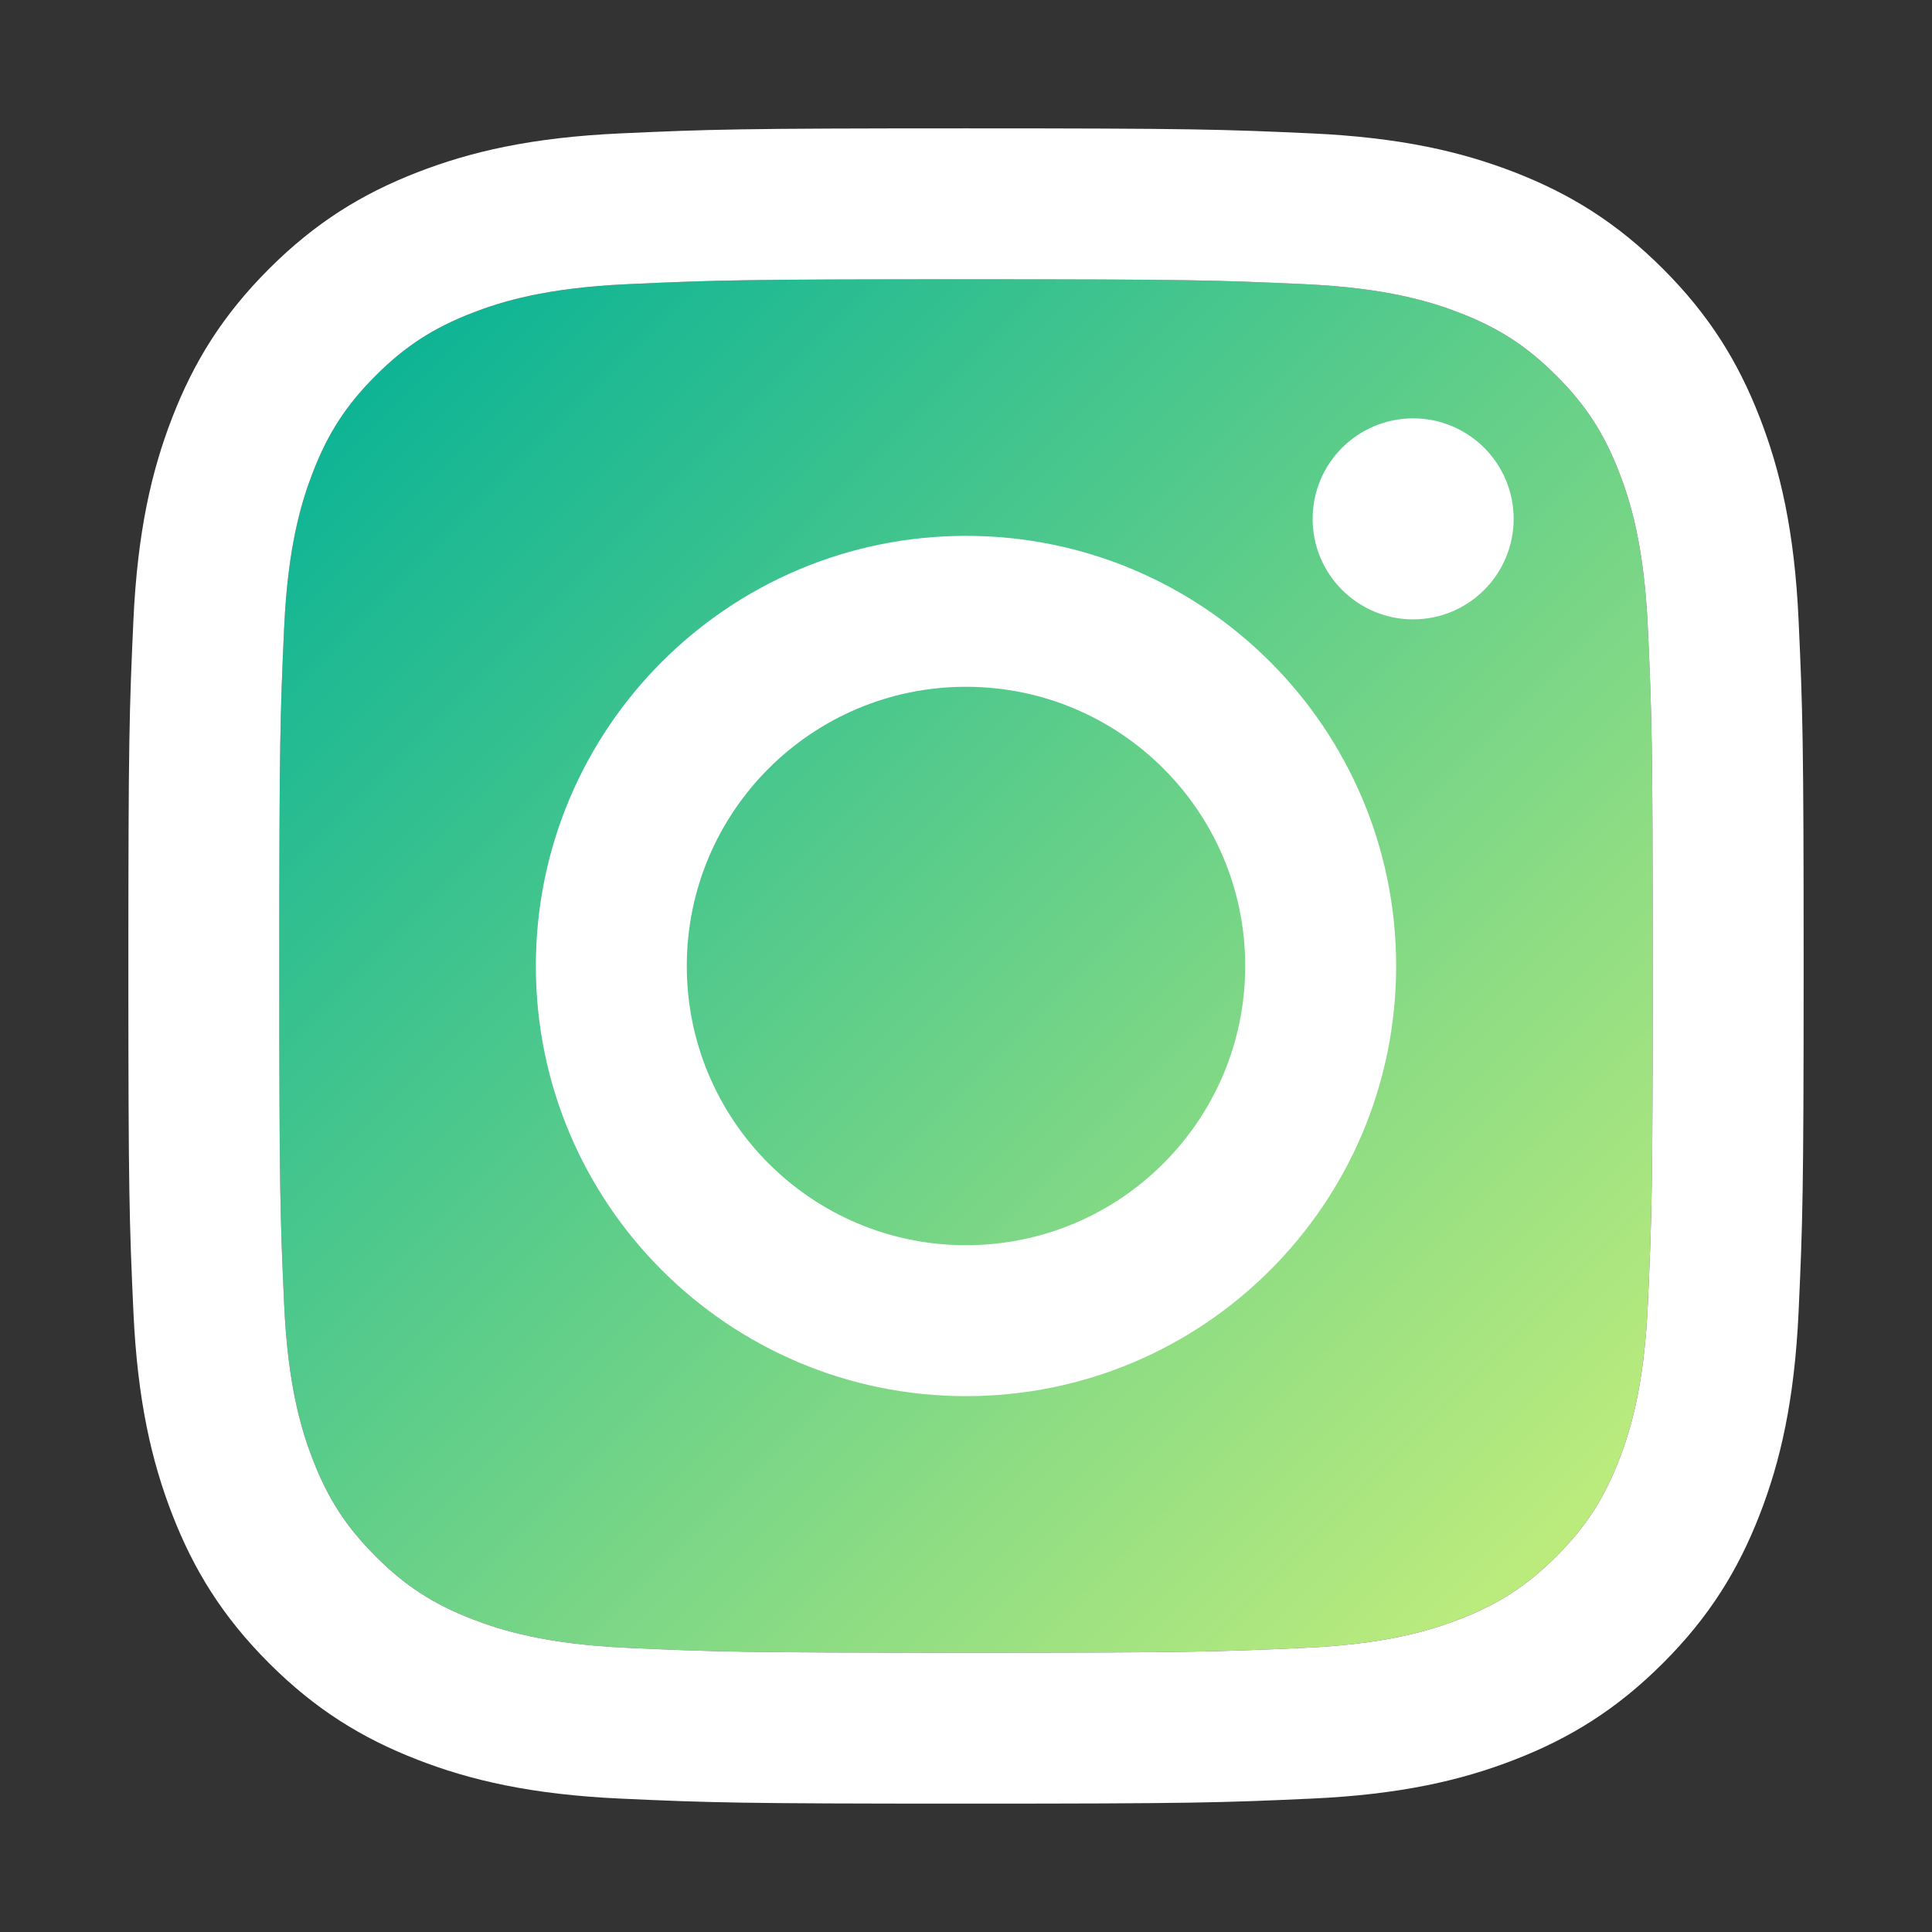 <?xml version="1.0" encoding="UTF-8"?>
<svg id="Layer_1" data-name="Layer 1" xmlns="http://www.w3.org/2000/svg" xmlns:xlink="http://www.w3.org/1999/xlink"
  viewBox="0 0 500 500">
  <rect x="0" y="0" width="500" height="500" fill="#333333" stroke="none"/>
  <defs>
    <style>
      .cls-1 {
        fill: url(#linear-gradient);
      }

      .cls-1,
      .cls-2 {
        stroke-width: 0px;
      }

      .cls-2 {
        fill: #fff;
      }
    </style>
    <linearGradient id="linear-gradient" x1="97.22" y1="97.22" x2="402.78" y2="402.78" gradientUnits="userSpaceOnUse">
      <stop offset="0" stop-color="#0eb495" />
      <stop offset=".99" stop-color="#bbeb7d" />
    </linearGradient>
  </defs>
  <path class="cls-1"
    d="m250,72.28c57.88,0,64.74.22,87.6,1.26,21.14.96,32.62,4.5,40.25,7.46,10.12,3.93,17.34,8.63,24.93,16.22,7.59,7.59,12.28,14.81,16.22,24.93,2.97,7.64,6.5,19.12,7.46,40.25,1.04,22.86,1.26,29.72,1.26,87.6s-.22,64.74-1.26,87.6c-.96,21.14-4.5,32.62-7.46,40.25-3.93,10.12-8.63,17.34-16.22,24.93-7.59,7.59-14.81,12.28-24.93,16.22-7.64,2.97-19.12,6.5-40.25,7.46-22.86,1.04-29.71,1.26-87.6,1.26s-64.74-.22-87.6-1.26c-21.14-.96-32.62-4.5-40.25-7.46-10.12-3.93-17.34-8.63-24.93-16.22-7.59-7.59-12.28-14.81-16.22-24.93-2.97-7.64-6.5-19.12-7.46-40.25-1.04-22.86-1.26-29.72-1.26-87.6s.22-64.74,1.26-87.6c.96-21.14,4.5-32.62,7.46-40.25,3.93-10.12,8.63-17.34,16.22-24.93,7.59-7.59,14.81-12.28,24.93-16.22,7.64-2.97,19.12-6.5,40.25-7.46,22.86-1.04,29.72-1.26,87.6-1.26" />
  <g>
    <path class="cls-2"
      d="m250,72.28c57.88,0,64.74.22,87.6,1.26,21.14.96,32.62,4.5,40.25,7.46,10.12,3.93,17.34,8.63,24.93,16.22,7.59,7.59,12.28,14.81,16.22,24.93,2.97,7.64,6.5,19.12,7.46,40.25,1.04,22.86,1.26,29.72,1.26,87.6s-.22,64.74-1.26,87.6c-.96,21.14-4.5,32.62-7.46,40.25-3.93,10.12-8.63,17.34-16.22,24.93-7.59,7.59-14.81,12.28-24.93,16.22-7.64,2.97-19.12,6.5-40.25,7.46-22.86,1.04-29.71,1.26-87.6,1.26s-64.74-.22-87.6-1.26c-21.14-.96-32.62-4.5-40.25-7.46-10.12-3.93-17.34-8.63-24.93-16.22-7.59-7.59-12.28-14.81-16.22-24.93-2.97-7.64-6.5-19.12-7.46-40.25-1.04-22.86-1.26-29.72-1.26-87.6s.22-64.74,1.26-87.6c.96-21.14,4.5-32.62,7.46-40.25,3.93-10.12,8.63-17.34,16.22-24.93,7.59-7.59,14.81-12.28,24.93-16.22,7.64-2.97,19.12-6.5,40.25-7.46,22.86-1.04,29.72-1.26,87.6-1.26m0-39.06c-58.88,0-66.26.25-89.38,1.3-23.07,1.05-38.83,4.72-52.62,10.08-14.26,5.54-26.34,12.95-38.4,25-12.05,12.05-19.46,24.14-25,38.4-5.36,13.79-9.02,29.55-10.08,52.62-1.05,23.12-1.3,30.5-1.3,89.38s.25,66.26,1.3,89.38c1.05,23.07,4.72,38.83,10.08,52.62,5.54,14.25,12.95,26.34,25,38.4,12.05,12.05,24.14,19.46,38.4,25,13.79,5.36,29.55,9.02,52.62,10.08,23.12,1.05,30.51,1.3,89.38,1.3s66.26-.25,89.38-1.3c23.07-1.05,38.83-4.72,52.62-10.08,14.26-5.54,26.34-12.95,38.4-25,12.05-12.05,19.46-24.14,25-38.4,5.36-13.79,9.02-29.55,10.08-52.62,1.05-23.12,1.3-30.51,1.3-89.38s-.25-66.26-1.3-89.38c-1.05-23.07-4.72-38.83-10.08-52.62-5.54-14.26-12.95-26.34-25-38.4-12.05-12.05-24.14-19.46-38.4-25-13.79-5.36-29.55-9.02-52.62-10.08-23.12-1.05-30.51-1.3-89.38-1.3h0Z" />
    <path class="cls-2"
      d="m250,138.68c-61.48,0-111.32,49.84-111.32,111.32s49.84,111.32,111.32,111.32,111.32-49.84,111.32-111.32-49.84-111.32-111.32-111.32Zm0,183.58c-39.91,0-72.26-32.35-72.26-72.26s32.35-72.26,72.26-72.26,72.26,32.35,72.26,72.26-32.35,72.26-72.26,72.26Z" />
    <circle class="cls-2" cx="365.72" cy="134.28" r="26.01" />
  </g>
</svg>
